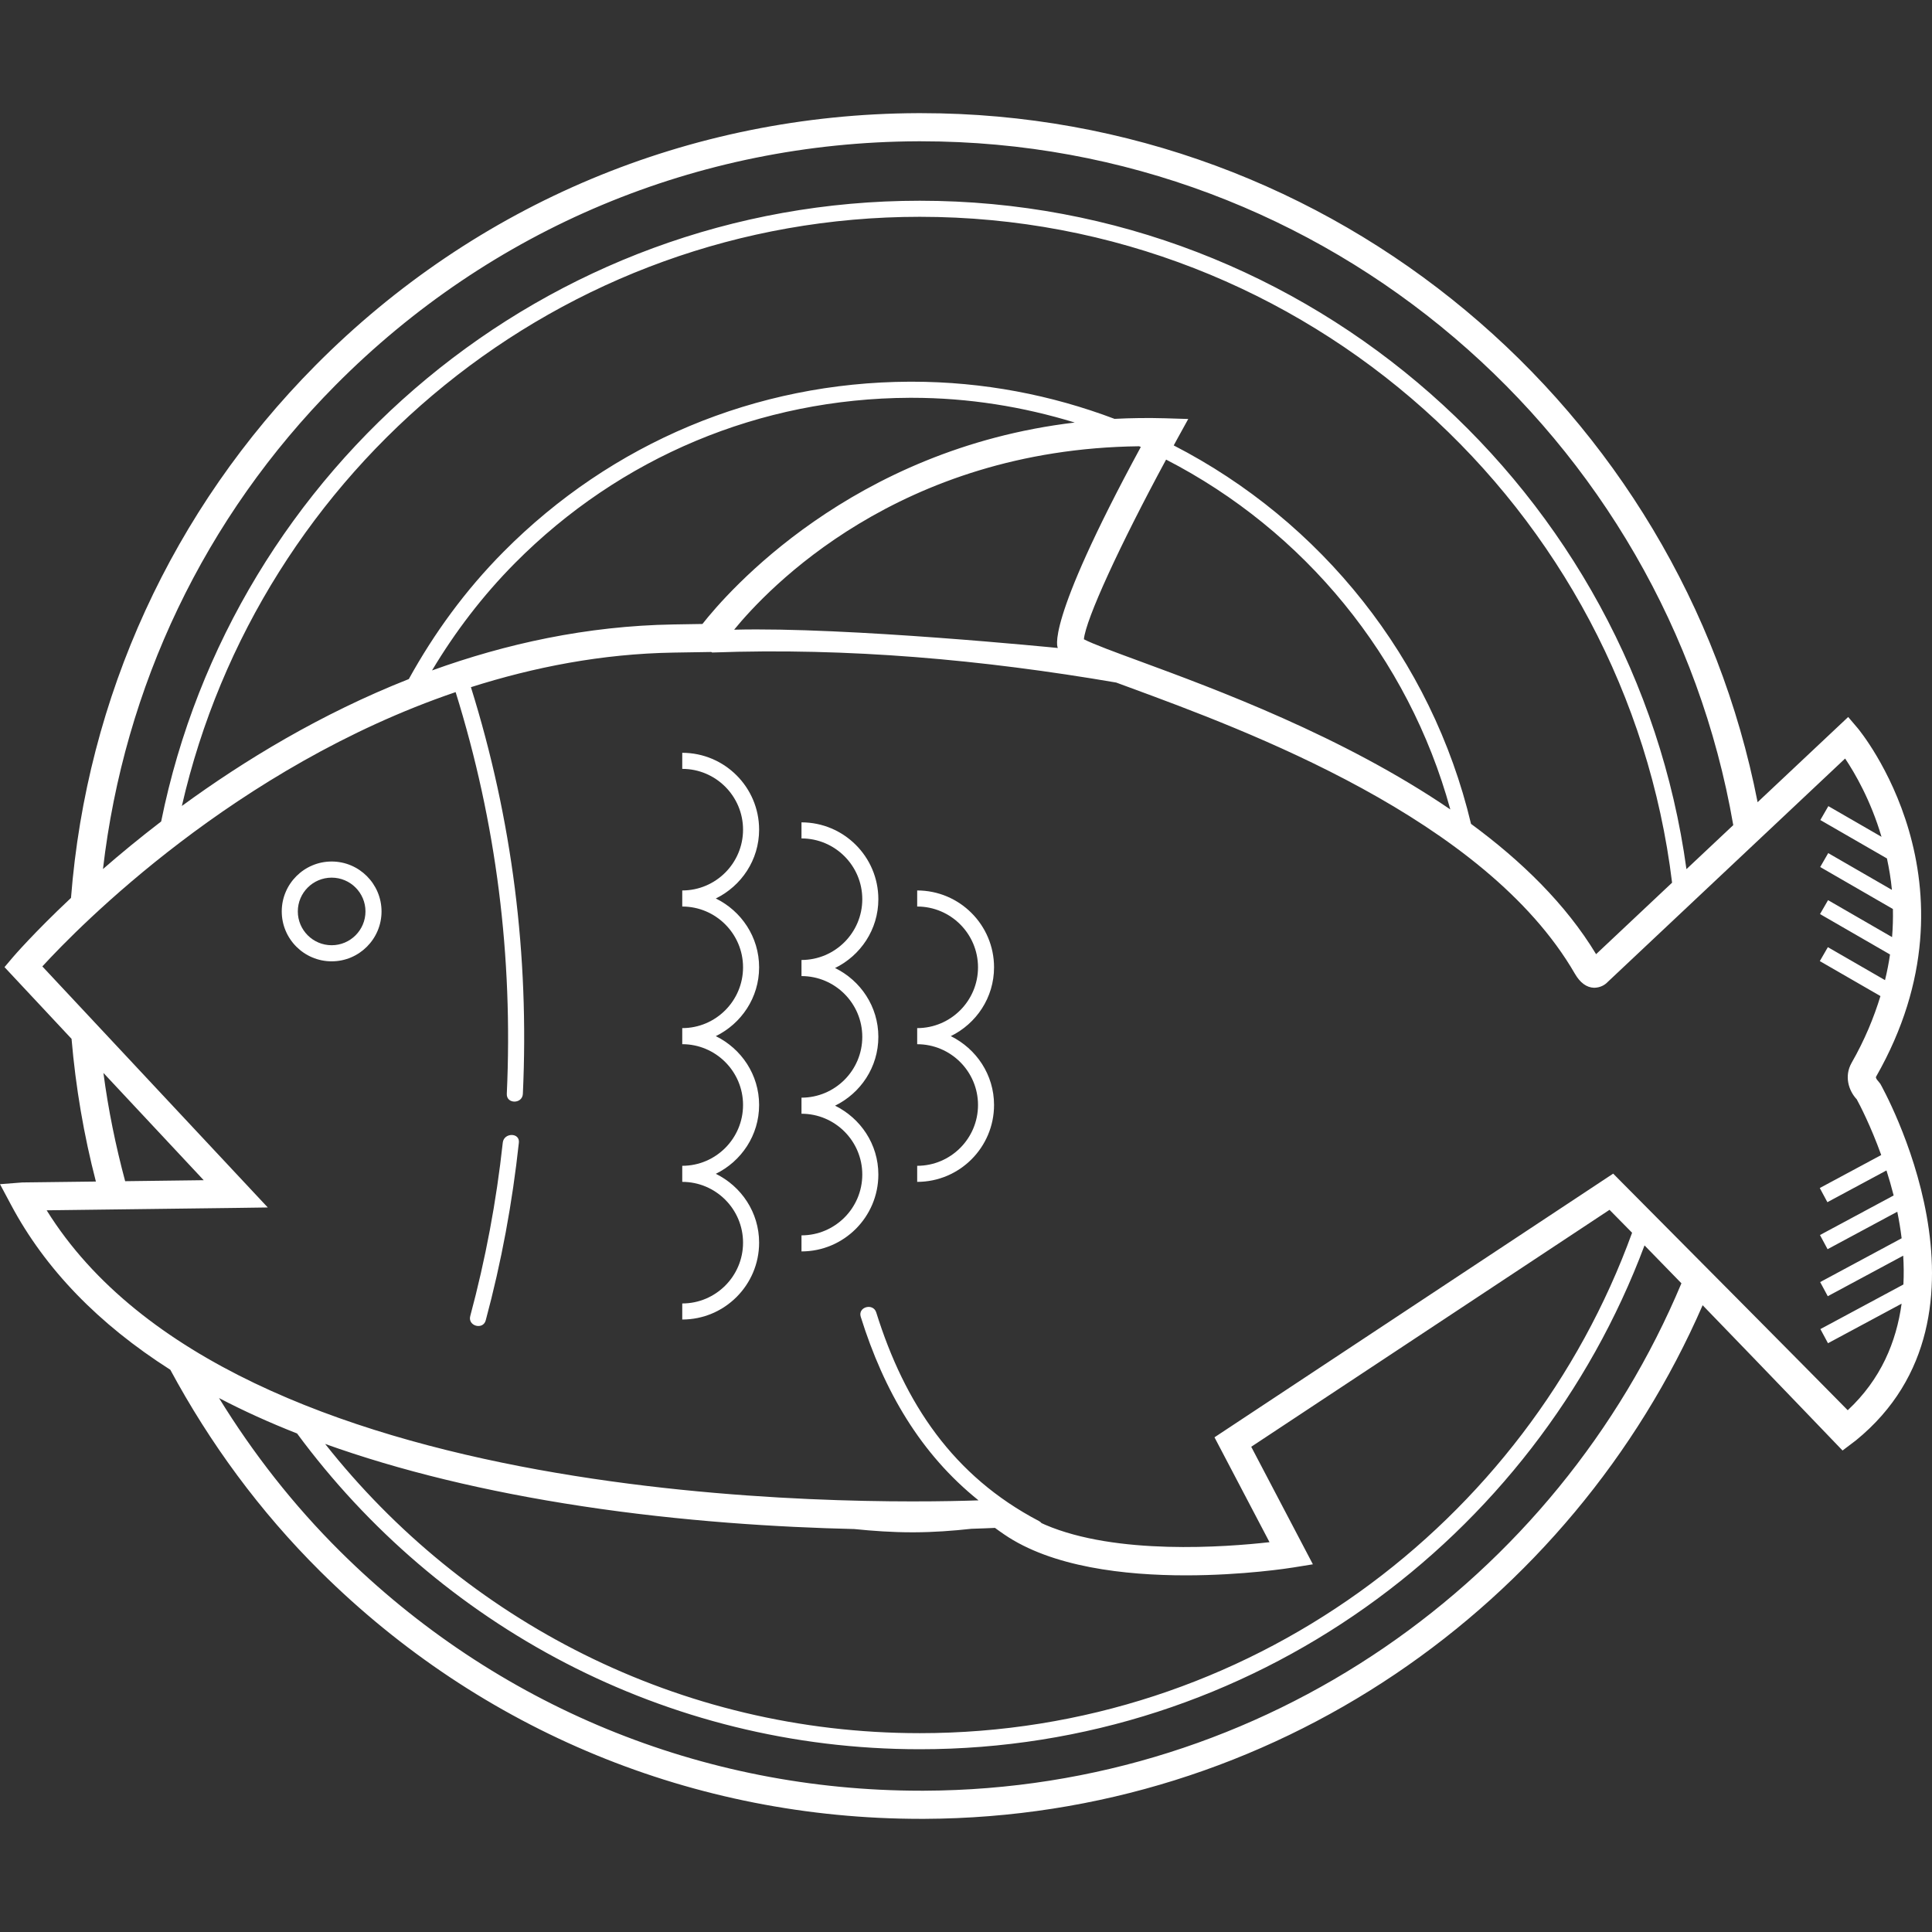 <svg width="60" height="60" viewBox="0 0 60 60" fill="none" xmlns="http://www.w3.org/2000/svg">
<rect x="0" y="0" width="60" height="60" fill="#333333" stroke="none"/>
<path d="M58.394 33.657L58.309 33.552C58.308 33.551 58.241 33.478 58.263 33.438C61.699 27.422 57.734 22.664 57.694 22.616L57.397 22.267L54.584 24.913C52.203 12.728 41.457 3.514 28.603 3.514H28.495C21.42 3.543 14.78 6.325 9.798 11.347C5.342 15.841 2.694 21.647 2.205 27.885C1.056 28.964 0.413 29.711 0.39 29.739L0.14 30.035L2.222 32.262C2.351 33.77 2.604 35.251 2.978 36.694C1.816 36.709 0.836 36.72 0.696 36.722L0 36.776L0.339 37.411C1.403 39.412 3.062 41.12 5.289 42.539C6.516 44.815 8.063 46.932 9.95 48.804C14.947 53.761 21.565 56.486 28.6 56.486H28.71C39.53 56.442 48.808 49.871 52.877 40.535C55 42.728 57.222 45.047 57.222 45.047L57.639 44.731C62.444 40.818 58.434 33.728 58.394 33.657ZM10.419 11.963C15.237 7.106 21.658 4.416 28.498 4.388C28.534 4.388 28.568 4.388 28.603 4.388C41.222 4.388 51.743 13.573 53.828 25.625L52.374 26.992C50.767 15.284 40.708 6.234 28.565 6.234C16.939 6.234 7.224 14.53 5.005 25.512C4.336 26.025 3.732 26.523 3.198 26.989C3.857 21.326 6.342 16.074 10.419 11.963ZM32.853 20.124C32.853 20.124 26.273 19.464 22.799 19.556C23.824 18.303 27.898 13.948 35.375 13.859C35.393 13.867 35.411 13.873 35.429 13.881C32.387 19.488 32.853 20.124 32.853 20.124ZM21.815 19.378L20.903 19.393C18.22 19.438 15.707 19.993 13.417 20.821C14.132 19.626 14.985 18.504 15.99 17.49C19.258 14.196 23.611 12.372 28.25 12.354C28.274 12.354 28.299 12.354 28.322 12.354C30.082 12.354 31.776 12.632 33.377 13.122C26.435 13.946 22.579 18.406 21.815 19.378ZM36.214 14.273C40.494 16.476 43.741 20.402 45.041 25.138C41.71 22.864 37.742 21.398 35.394 20.534C34.673 20.269 33.93 19.996 33.661 19.853C33.72 19.232 34.766 16.952 36.214 14.273ZM36.451 13.833C36.487 13.767 36.521 13.704 36.557 13.638L36.902 13.012L36.187 12.99C35.647 12.975 35.123 12.982 34.613 13.008C32.654 12.268 30.537 11.854 28.322 11.854H28.248C23.476 11.873 18.997 13.749 15.636 17.138C14.456 18.327 13.484 19.662 12.696 21.089C9.959 22.169 7.573 23.623 5.648 25.03C8.043 14.571 17.389 6.733 28.565 6.733C40.576 6.733 50.509 15.777 51.928 27.412L49.568 29.633C48.627 28.076 47.247 26.735 45.684 25.586C44.463 20.456 41.029 16.188 36.451 13.833ZM28.706 55.612C28.671 55.612 28.636 55.612 28.6 55.612C21.798 55.612 15.397 52.976 10.566 48.183C9.104 46.733 7.855 45.128 6.802 43.418C7.557 43.813 8.365 44.179 9.226 44.518C13.606 50.456 20.637 54.324 28.565 54.324C38.868 54.324 47.656 47.801 51.072 38.677C51.431 39.044 51.817 39.441 52.218 39.854C48.361 49.059 39.297 55.57 28.706 55.612ZM38.858 44.931L49.985 37.572C50.191 37.779 50.431 38.024 50.686 38.284C47.4 47.334 38.736 53.825 28.565 53.825C21.08 53.825 14.412 50.306 10.098 44.843C12.407 45.67 15.062 46.318 18.069 46.775C21.208 47.253 24.205 47.431 26.53 47.486C27.12 47.546 27.714 47.587 28.32 47.587H28.393C28.993 47.585 29.584 47.542 30.168 47.478C30.497 47.468 30.752 47.457 30.9 47.45C30.982 47.512 31.076 47.577 31.18 47.649C32.667 48.67 34.938 48.924 36.827 48.924C38.609 48.924 40.053 48.698 40.173 48.678L40.773 48.581L38.858 44.931ZM56.77 41.715L59.056 40.487C58.893 41.669 58.416 42.834 57.383 43.796C56.233 42.625 52.222 38.586 50.351 36.703L50.099 36.448L37.717 44.637L39.426 47.894C38.056 48.048 34.674 48.302 32.461 47.354L32.345 47.301C32.325 47.276 32.299 47.255 32.264 47.236C29.601 45.841 28.096 43.585 27.213 40.761C27.118 40.455 26.635 40.586 26.731 40.894C27.453 43.204 28.595 45.156 30.389 46.595C26.686 46.722 7.256 46.927 1.449 37.587C3.194 37.565 7.327 37.513 7.327 37.513L8.316 37.499L1.315 30.013C2.458 28.767 7.311 23.821 14.15 21.494C15.416 25.556 15.935 29.71 15.739 33.97C15.724 34.292 16.223 34.291 16.238 33.97C16.437 29.662 15.909 25.451 14.625 21.341C16.583 20.719 18.686 20.304 20.916 20.267L22.084 20.248C22.101 20.25 22.107 20.264 22.125 20.264C26.349 20.11 30.512 20.486 34.664 21.197C34.798 21.247 34.934 21.297 35.09 21.354C38.669 22.672 46.119 25.413 48.91 30.241C49.072 30.521 49.272 30.668 49.504 30.676C49.689 30.674 49.835 30.596 49.926 30.498L57.302 23.557C57.606 24.009 58.098 24.856 58.432 25.988L56.781 25.035L56.532 25.467L58.601 26.66C58.667 26.971 58.723 27.293 58.755 27.636L56.777 26.494L56.528 26.926L58.786 28.23C58.792 28.513 58.785 28.803 58.76 29.103L56.772 27.955L56.522 28.387L58.696 29.642C58.659 29.902 58.607 30.168 58.541 30.439L56.766 29.415L56.516 29.848L58.399 30.934C58.195 31.601 57.912 32.292 57.504 33.006C57.266 33.425 57.413 33.873 57.663 34.141C57.759 34.316 58.096 34.965 58.423 35.87L56.515 36.895L56.751 37.335L58.586 36.349C58.665 36.596 58.74 36.854 58.809 37.126L56.521 38.355L56.757 38.795L58.922 37.631C58.977 37.9 59.023 38.175 59.057 38.456L56.527 39.816L56.763 40.255L59.106 38.996C59.124 39.292 59.127 39.591 59.112 39.891L56.534 41.276L56.77 41.715ZM3.212 33.321L6.326 36.652C5.672 36.66 4.774 36.672 3.887 36.683C3.592 35.583 3.362 34.462 3.212 33.321Z" fill="white"/>
<path d="M15.614 35.486C15.416 37.309 15.079 39.101 14.604 40.871C14.52 41.182 15.002 41.314 15.085 41.004C15.573 39.19 15.912 37.354 16.114 35.486C16.148 35.168 15.649 35.169 15.614 35.486Z" fill="white"/>
<path d="M10.3 26.755C9.445 26.755 8.75 27.451 8.75 28.305C8.75 29.16 9.445 29.855 10.3 29.855C11.155 29.855 11.849 29.159 11.849 28.305C11.848 27.451 11.154 26.755 10.3 26.755ZM10.3 29.355C9.72 29.355 9.249 28.884 9.249 28.305C9.249 27.726 9.72 27.256 10.3 27.256C10.879 27.256 11.35 27.727 11.35 28.305C11.35 28.884 10.879 29.355 10.3 29.355Z" fill="white"/>
<path d="M23.575 25.766C23.575 24.449 22.504 23.379 21.188 23.379V23.878C22.229 23.878 23.076 24.725 23.076 25.766C23.076 26.806 22.229 27.654 21.188 27.654V28.153C22.229 28.153 23.076 29 23.076 30.041C23.076 31.082 22.229 31.929 21.188 31.929V32.428C22.229 32.428 23.076 33.276 23.076 34.316C23.076 35.358 22.229 36.205 21.188 36.205V36.704C22.229 36.704 23.076 37.551 23.076 38.592C23.076 39.633 22.229 40.48 21.188 40.48V40.979C22.504 40.979 23.575 39.908 23.575 38.592C23.575 37.651 23.023 36.843 22.23 36.454C23.023 36.066 23.575 35.258 23.575 34.316C23.575 33.375 23.023 32.568 22.23 32.178C23.023 31.79 23.575 30.982 23.575 30.041C23.575 29.099 23.023 28.291 22.23 27.903C23.023 27.515 23.575 26.707 23.575 25.766Z" fill="white"/>
<path d="M27.278 27.926C27.278 26.609 26.207 25.539 24.891 25.539V26.038C25.932 26.038 26.779 26.885 26.779 27.926C26.779 28.966 25.932 29.813 24.891 29.813V30.313C25.932 30.313 26.779 31.16 26.779 32.201C26.779 33.242 25.932 34.089 24.891 34.089V34.588C25.932 34.588 26.779 35.435 26.779 36.476C26.779 37.518 25.932 38.365 24.891 38.365V38.864C26.207 38.864 27.278 37.793 27.278 36.476C27.278 35.535 26.726 34.728 25.933 34.338C26.727 33.95 27.278 33.142 27.278 32.2C27.278 31.259 26.726 30.451 25.933 30.063C26.726 29.675 27.278 28.867 27.278 27.926Z" fill="white"/>
<path d="M30.871 30.041C30.871 28.725 29.801 27.654 28.484 27.654V28.153C29.526 28.153 30.373 29 30.373 30.041C30.373 31.082 29.526 31.929 28.484 31.929V32.429C29.526 32.429 30.373 33.276 30.373 34.316C30.373 35.358 29.526 36.205 28.484 36.205V36.704C29.801 36.704 30.871 35.633 30.871 34.316C30.871 33.375 30.319 32.568 29.527 32.178C30.319 31.791 30.871 30.983 30.871 30.041Z" fill="white"/>
</svg>
